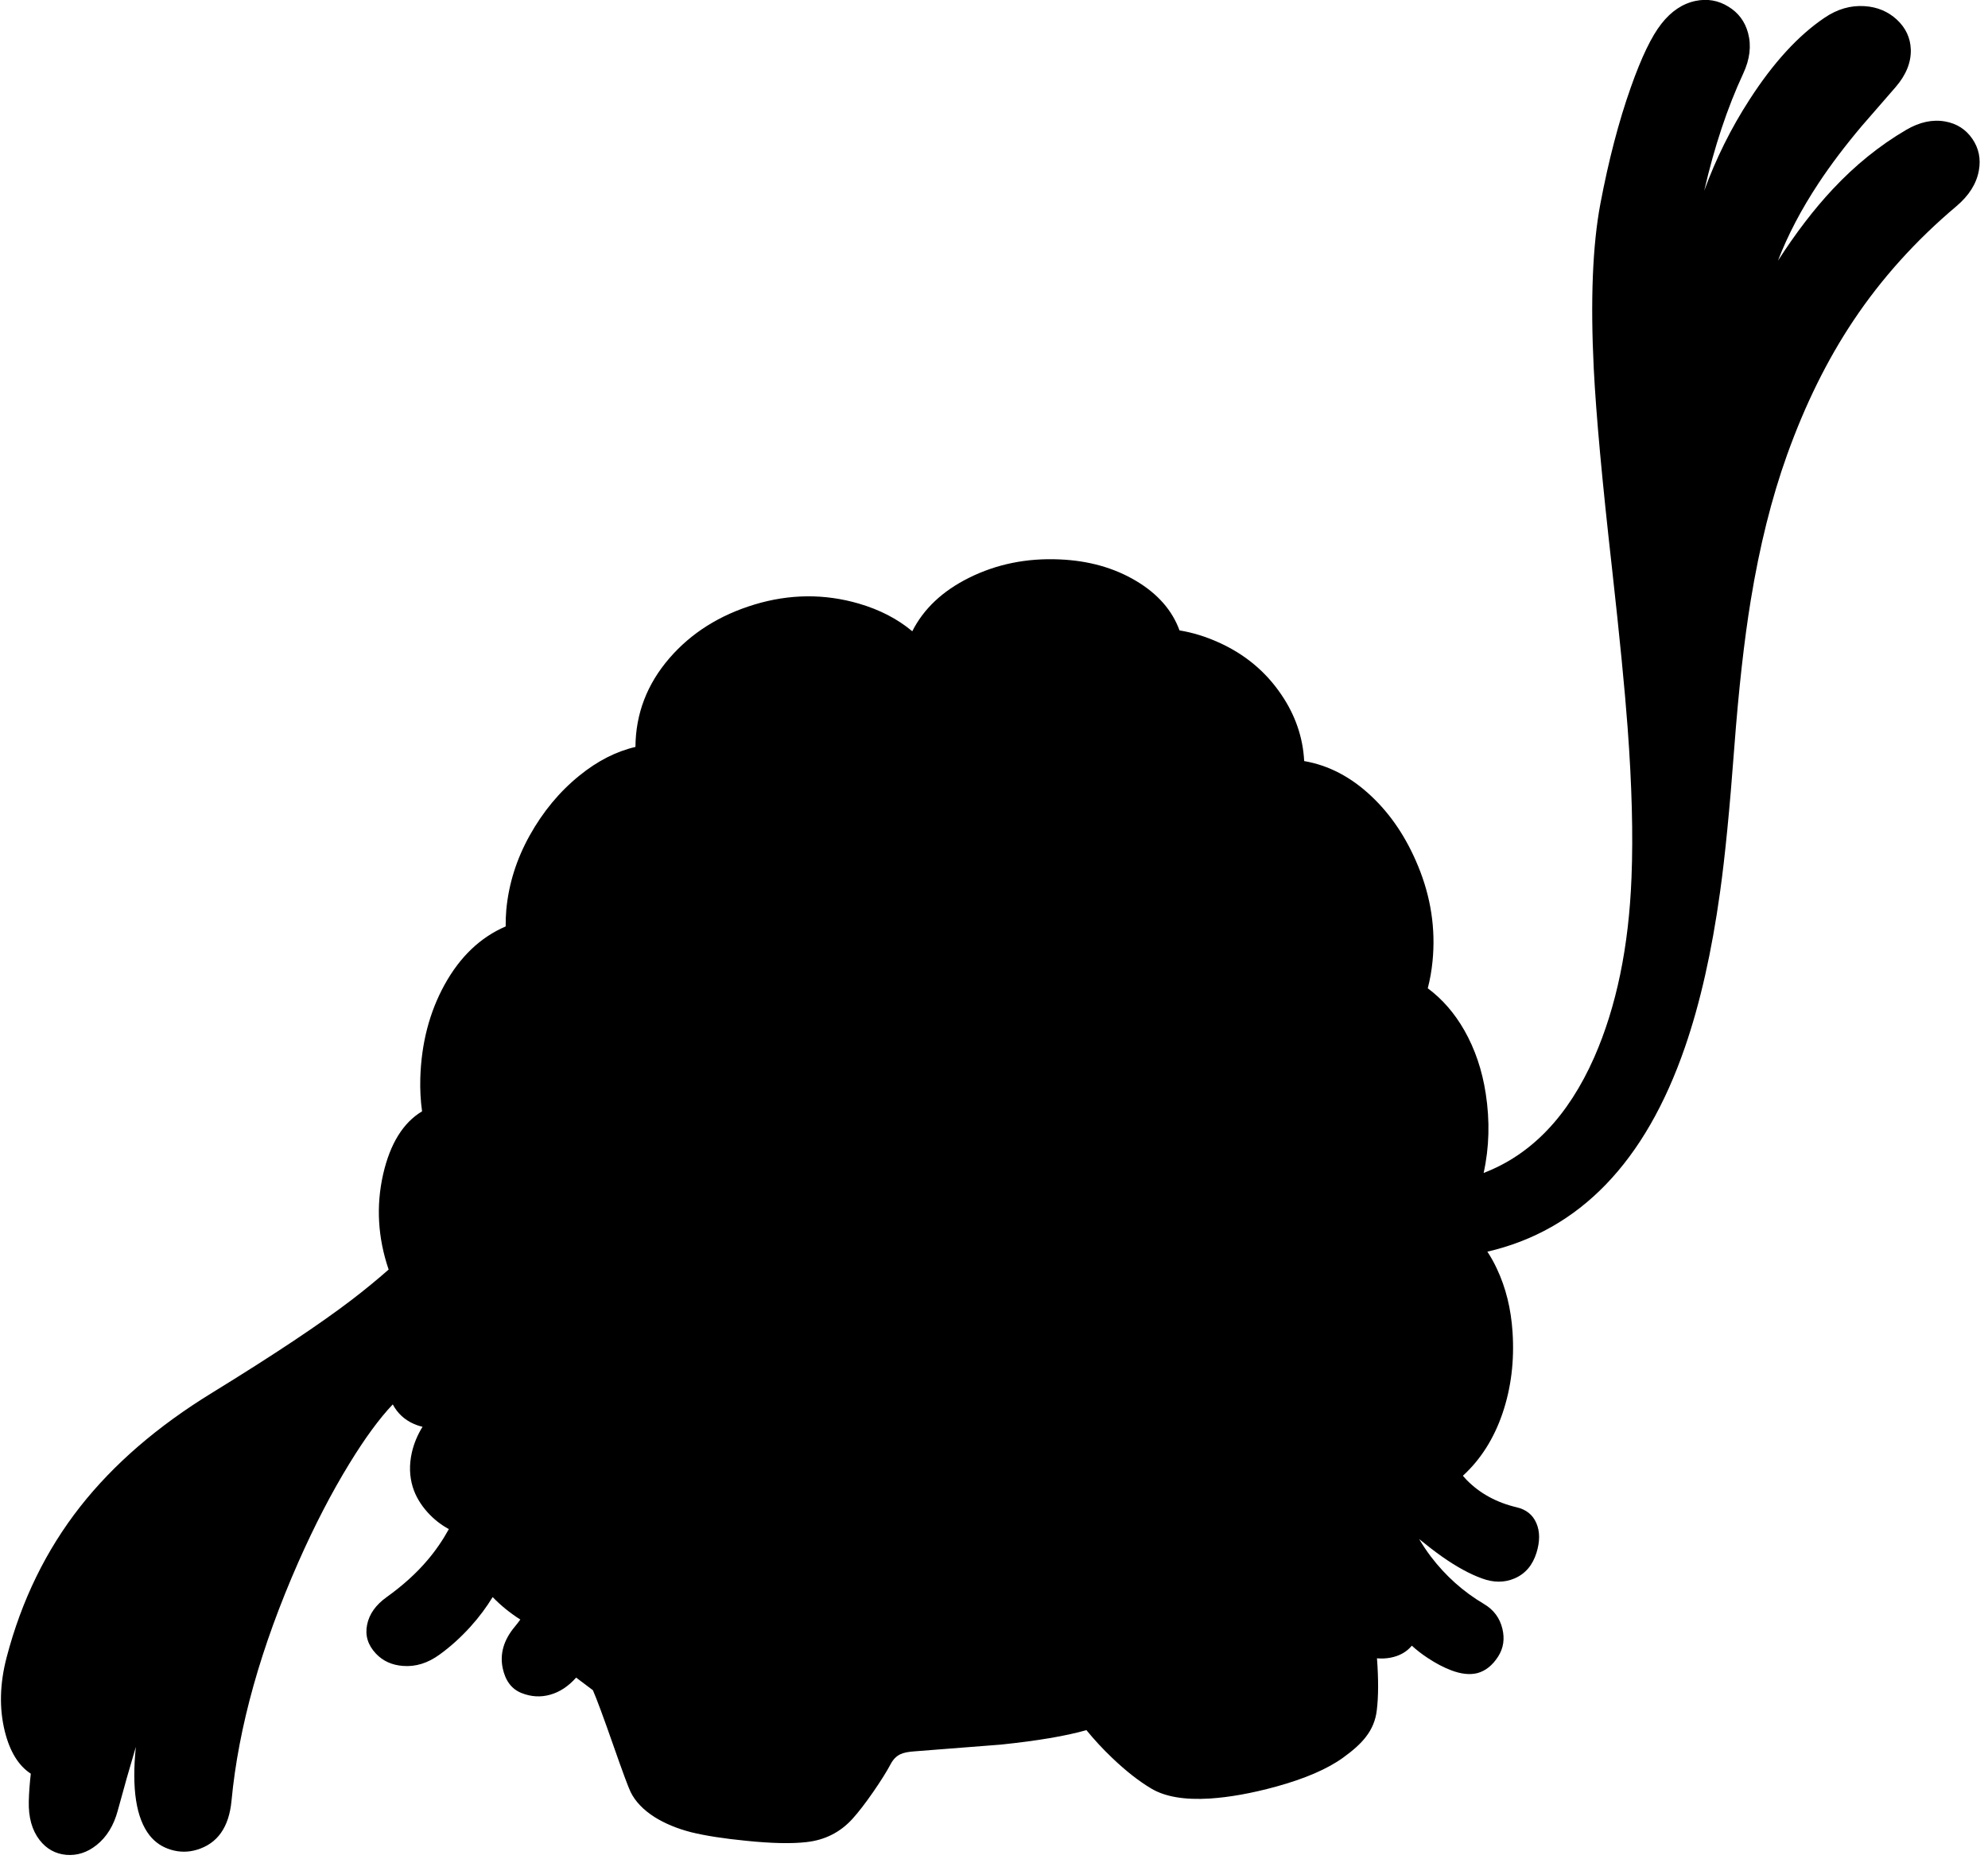 <?xml version="1.0" encoding="utf-8"?>
<!-- Generator: Adobe Illustrator 16.0.0, SVG Export Plug-In . SVG Version: 6.00 Build 0)  -->
<!DOCTYPE svg PUBLIC "-//W3C//DTD SVG 1.1//EN" "http://www.w3.org/Graphics/SVG/1.1/DTD/svg11.dtd">
<svg version="1.1" id="图层_1" xmlns="http://www.w3.org/2000/svg" xmlns:xlink="http://www.w3.org/1999/xlink" x="0px" y="0px"
	 width="663px" height="620px" viewBox="0 0 663 620" enable-background="new 0 0 663 620" xml:space="preserve">
<path d="M657.788,46.319c-2.165-3.165-5.18-5.097-9.044-5.796c-4.197-0.767-8.544,0.167-13.041,2.798
	c-8.861,5.197-17.022,11.792-24.484,19.787c-6.21,6.621-12.3,14.58-18.272,23.849c3.265-8.513,7.784-17.145,13.575-25.897
	c4.031-6.096,8.828-12.442,14.391-19.038l11.293-12.992c3.498-4.064,5.18-8.245,5.047-12.542c-0.134-3.864-1.683-7.179-4.647-9.944
	c-2.965-2.731-6.563-4.23-10.793-4.497c-4.63-0.3-9.061,0.983-13.291,3.848c-8.761,5.896-17.122,15.024-25.084,27.382
	c-6.137,9.481-11.151,19.597-15.08,30.329c3.39-14.687,7.731-27.73,13.031-39.124c2.198-4.73,2.731-9.21,1.599-13.441
	c-1.032-3.864-3.23-6.812-6.596-8.844c-3.331-2.065-6.962-2.699-10.893-1.899c-4.33,0.899-8.128,3.431-11.393,7.595
	c-3.298,4.164-6.713,11.259-10.243,21.286c-3.998,11.292-7.379,24.234-10.144,38.825c-2.599,13.858-3.331,32.163-2.199,54.915
	c0.767,15.29,2.815,37.676,6.146,67.157c2.498,22.452,4.214,39.974,5.146,52.566c1.433,19.221,1.865,35.894,1.299,50.018
	c-0.899,23.185-5.046,43.189-12.441,60.011c-8.674,19.62-20.973,32.455-36.874,38.544c1.874-8.493,2.115-17.325,0.697-26.502
	c-1.199-7.795-3.581-14.823-7.146-21.086c-3.303-5.772-7.368-10.435-12.186-14.001c0.746-2.856,1.282-5.864,1.593-9.034
	c1.065-10.76-0.533-21.32-4.797-31.68c-3.864-9.427-9.078-17.222-15.641-23.385c-6.766-6.387-14.224-10.278-22.37-11.683
	c-0.419-7.915-2.95-15.297-7.61-22.146c-5.196-7.695-12.175-13.508-20.937-17.438c-4.304-1.949-8.646-3.279-13.029-4.001
	c-2.443-6.697-7.258-12.193-14.453-16.486c-7.361-4.397-15.906-6.796-25.633-7.195c-10.927-0.466-20.97,1.582-30.131,6.146
	c-8.837,4.403-15.136,10.347-18.906,17.824c-4.88-4.097-10.815-7.178-17.82-9.229c-11.459-3.331-23.052-3.231-34.778,0.3
	c-11.659,3.531-21.12,9.494-28.382,17.889c-7.489,8.668-11.264,18.543-11.344,29.62c-6.434,1.494-12.664,4.668-18.686,9.555
	c-6.629,5.363-12.159,12.025-16.589,19.987c-4.397,7.895-6.996,16.156-7.795,24.784c-0.169,1.887-0.224,3.729-0.207,5.543
	c-8.434,3.628-15.231,10.103-20.38,19.441c-5.063,9.193-7.762,19.621-8.095,31.279c-0.102,3.776,0.1,7.424,0.59,10.948
	c-6.316,3.794-10.646,10.784-12.982,20.981c-2.397,10.581-1.78,21.177,1.835,31.788c-3.807,3.354-7.875,6.699-12.228,10.035
	c-10.626,8.128-26.183,18.488-46.67,31.08c-18.188,11.159-32.846,23.817-43.972,37.976c-11.393,14.523-19.571,31.279-24.534,50.268
	c-2.298,8.794-2.499,17.022-0.6,24.684c1.676,6.735,4.568,11.434,8.666,14.106c-0.364,3.144-0.593,6.206-0.671,9.179
	c-0.133,5.363,1.066,9.677,3.598,12.941c2.299,2.965,5.264,4.614,8.895,4.947c3.631,0.3,6.996-0.783,10.093-3.248
	c3.398-2.698,5.763-6.546,7.096-11.543c1.996-7.393,4.004-14.451,6.023-21.212c-1.435,13.971,0.098,23.834,4.62,29.557
	c1.832,2.299,4.197,3.881,7.095,4.747c2.898,0.866,5.78,0.866,8.645,0c6.862-2.065,10.71-7.512,11.542-16.339
	c2.332-24.618,9.777-51.185,22.336-79.699c5.363-12.125,11.026-23.052,16.989-32.778c5.188-8.479,10.004-15.045,14.453-19.725
	c0.192,0.364,0.403,0.727,0.637,1.086c1.766,2.766,4.297,4.73,7.595,5.896c0.559,0.194,1.125,0.349,1.694,0.482
	c-1.666,2.7-2.853,5.536-3.543,8.512c-0.933,4.098-0.833,7.979,0.3,11.643c0.933,2.965,2.565,5.746,4.897,8.345
	c2.089,2.328,4.476,4.189,7.126,5.635c-2.019,3.676-4.399,7.15-7.176,10.405c-3.631,4.297-8.162,8.395-13.591,12.292
	c-3.631,2.598-5.796,5.663-6.496,9.193c-0.733,3.564,0.25,6.779,2.948,9.645c2.332,2.465,5.347,3.83,9.044,4.097
	c4.197,0.333,8.261-0.933,12.192-3.797c3.598-2.599,7.029-5.696,10.293-9.294c2.915-3.239,5.361-6.533,7.391-9.876
	c2.677,2.775,5.753,5.275,9.229,7.502c-0.614,0.842-1.238,1.658-1.88,2.424c-3.664,4.396-4.997,8.994-3.997,13.791
	c0.899,4.23,2.998,6.995,6.296,8.295c3.198,1.266,6.379,1.448,9.544,0.549c3.179-0.887,6.061-2.795,8.65-5.701l5.59,4.202
	c1.266,2.898,3.531,9.011,6.795,18.339c3.098,8.86,5.03,14.074,5.796,15.64c1.565,3.164,4.23,5.946,7.995,8.345
	c3.465,2.165,7.529,3.848,12.192,5.047c4.764,1.166,10.86,2.115,18.288,2.848c8.428,0.866,15.124,1.017,20.087,0.45
	c6.196-0.667,11.343-3.265,15.44-7.795c1.965-2.166,4.264-5.147,6.896-8.944c2.532-3.665,4.464-6.746,5.796-9.244
	c0.833-1.6,1.932-2.715,3.298-3.348c1.066-0.5,2.648-0.816,4.747-0.95l28.782-2.248c12.149-1.265,21.638-2.872,28.478-4.821
	c2.61,3.191,5.461,6.288,8.599,9.269c4.53,4.33,8.86,7.729,12.991,10.193c4.597,2.765,11.143,3.881,19.638,3.348
	c6.563-0.433,13.874-1.749,21.936-3.947c9.693-2.665,17.155-5.88,22.386-9.644c3.431-2.466,5.963-4.764,7.595-6.896
	c2.099-2.665,3.331-5.663,3.698-8.995c0.561-4.547,0.575-10.318,0.058-17.281c1.517,0.13,3.014,0.068,4.489-0.207
	c3.031-0.578,5.403-1.922,7.135-4.006c1.53,1.41,3.292,2.78,5.307,4.105c2.665,1.766,5.264,3.132,7.795,4.098
	c3.331,1.266,6.246,1.582,8.745,0.949c2.731-0.732,5.046-2.581,6.945-5.546c1.766-2.765,2.231-5.863,1.398-9.294
	c-0.865-3.564-2.897-6.296-6.096-8.195c-6.929-4.097-12.858-9.394-17.788-15.89c-1.426-1.892-2.704-3.823-3.864-5.786
	c2.901,2.36,5.443,4.311,7.611,5.836c4.83,3.398,9.277,5.83,13.342,7.296c3.864,1.433,7.479,1.433,10.843,0
	c3.598-1.532,6.046-4.397,7.346-8.595c1.165-3.798,1.148-7.079-0.051-9.844c-1.199-2.798-3.397-4.563-6.596-5.297
	c-6.729-1.599-12.292-4.646-16.688-9.144c-0.425-0.438-0.826-0.899-1.227-1.362c5.912-5.42,10.331-12.35,13.219-20.823
	c2.864-8.428,3.98-17.456,3.348-27.083c-0.5-7.762-2.232-14.79-5.197-21.086c-0.966-2.091-2.039-3.997-3.197-5.756
	c30.701-7.112,52.674-29.854,65.907-68.246c5.03-14.558,8.928-31.797,11.692-51.717c1.633-11.592,3.215-27.666,4.747-48.219
	c1.466-19.354,3.298-35.727,5.496-49.118c2.932-17.955,6.963-34.095,12.093-48.419c6.029-16.822,13.408-31.763,22.136-44.821
	c9.36-14.024,20.819-26.749,34.378-38.175c4.164-3.531,6.646-7.462,7.445-11.792C660.67,53.032,659.954,49.484,657.788,46.319z"/>
</svg>
